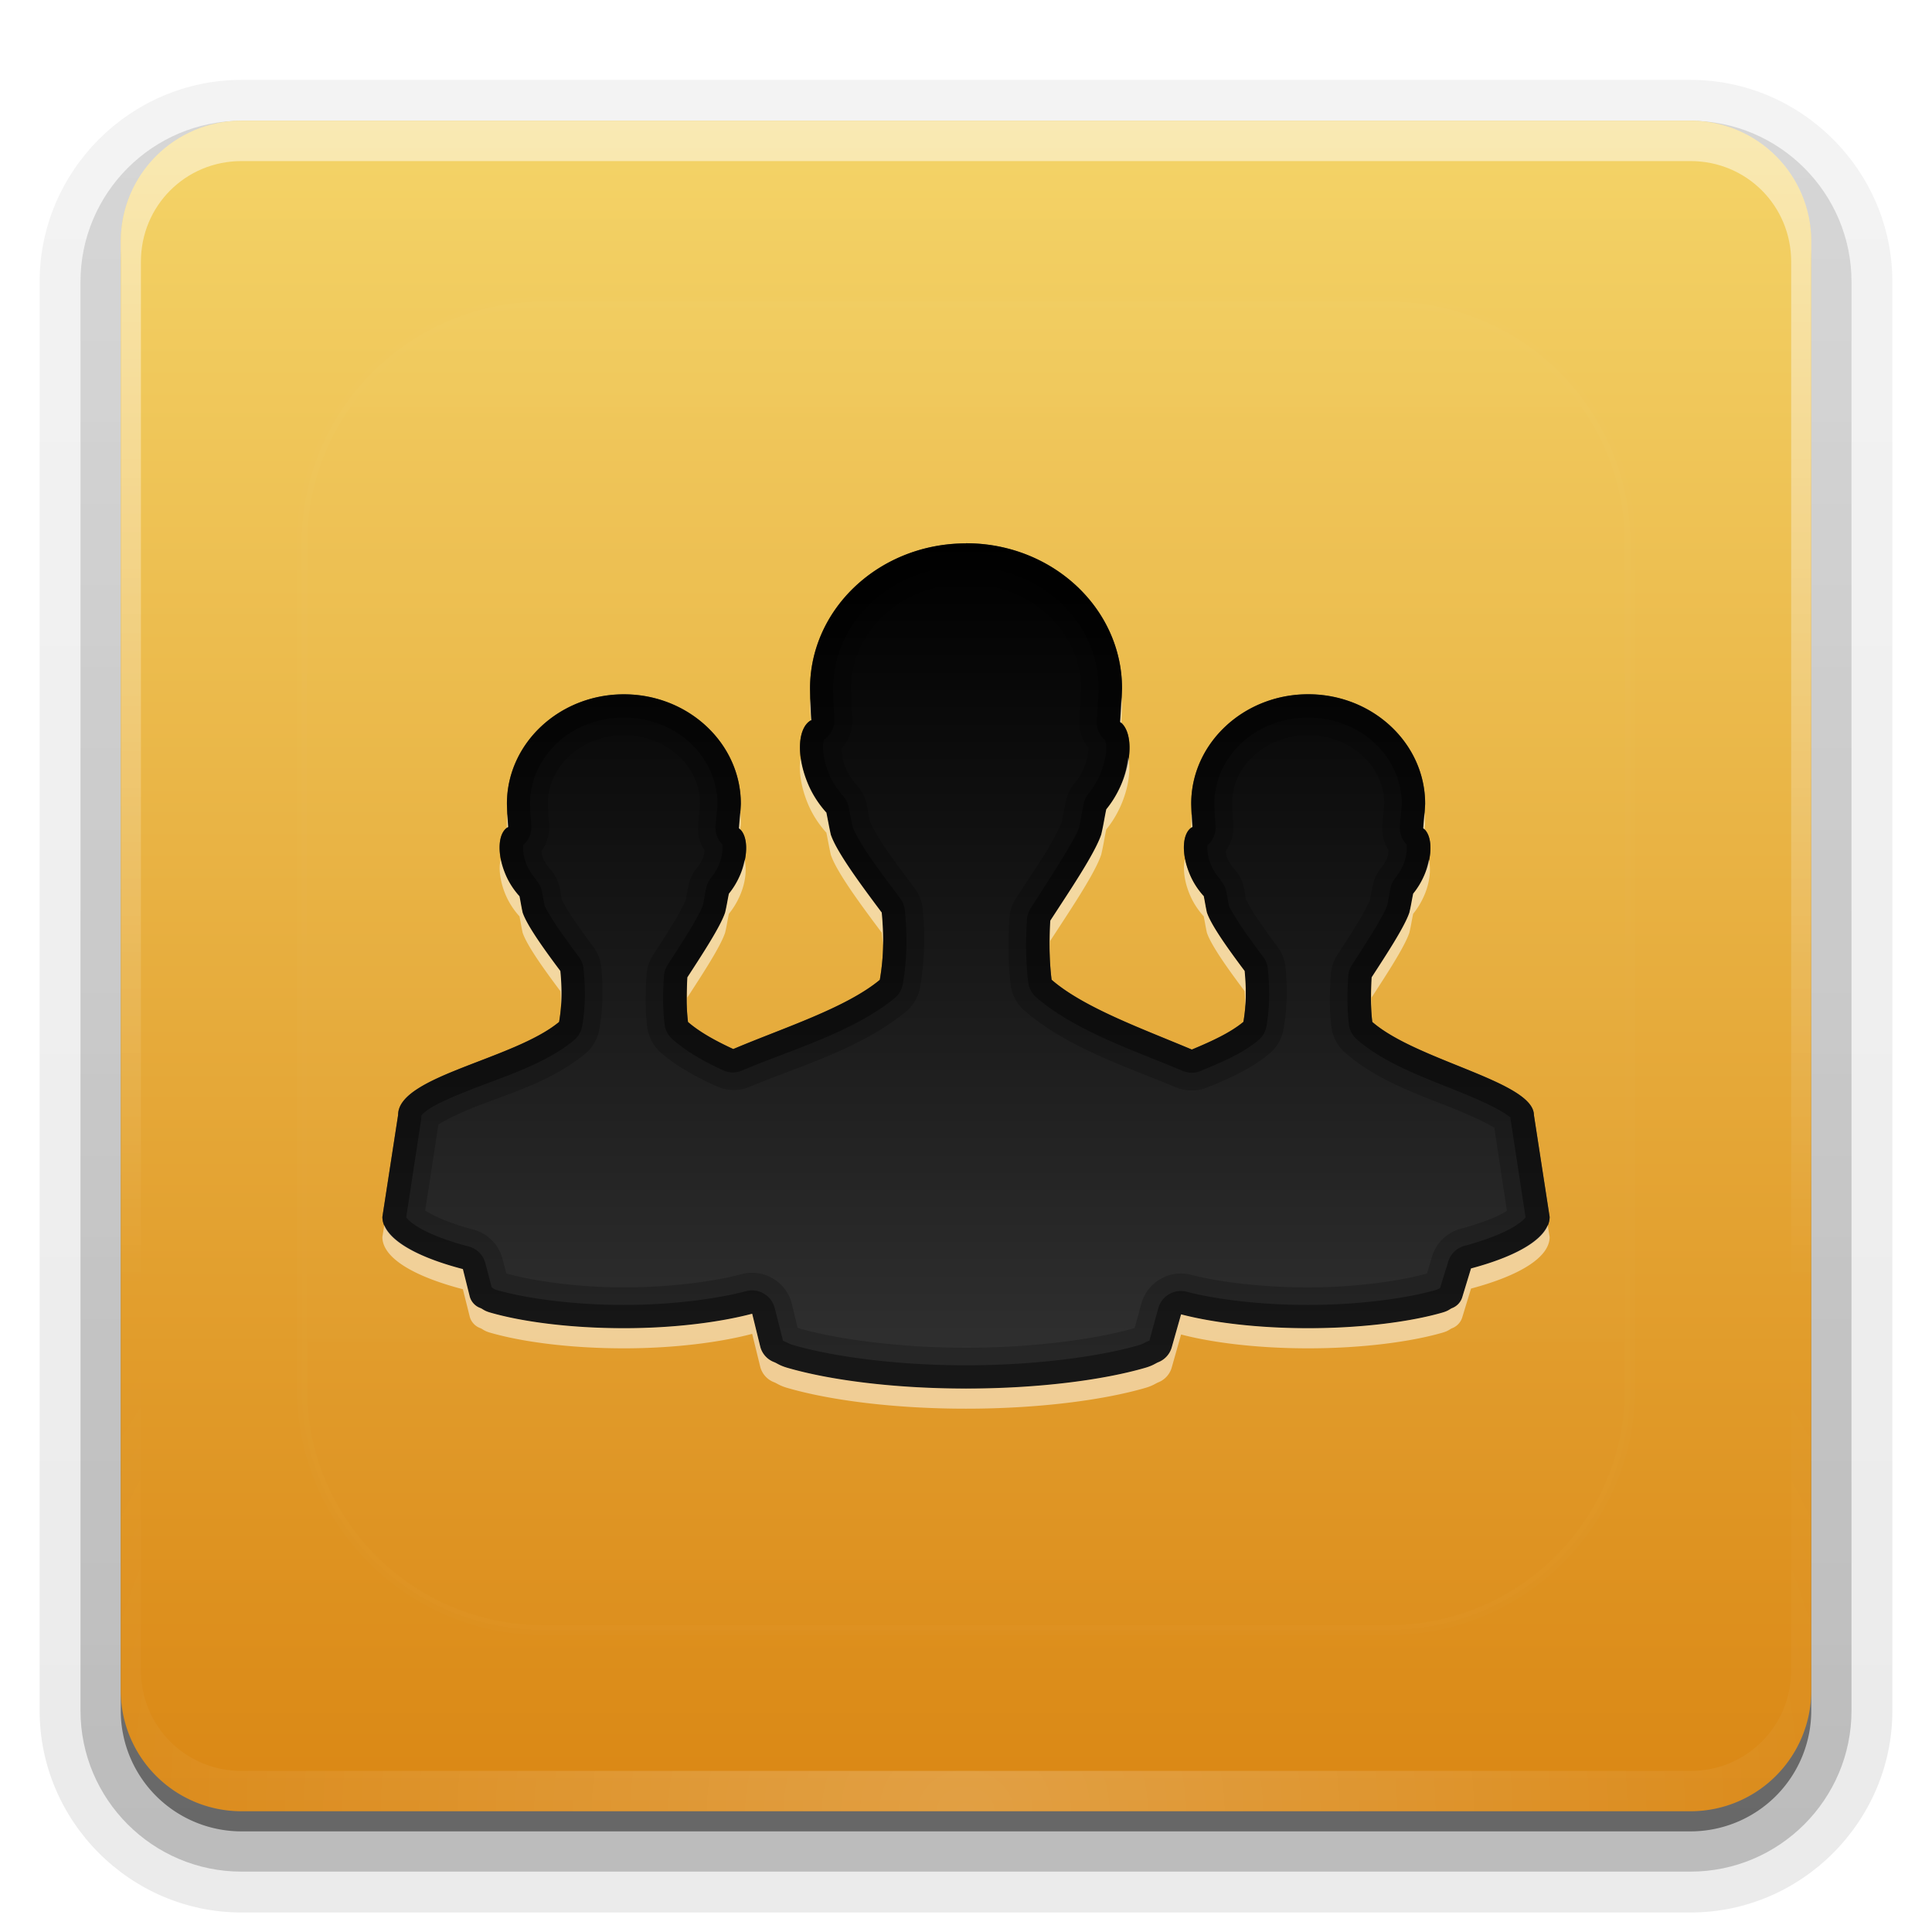 <svg xmlns="http://www.w3.org/2000/svg" viewBox="0 0 96 96" xmlns:xlink="http://www.w3.org/1999/xlink">
<defs>
<clipPath id="clipPath3613">
<path fill="#fff" d="m12,6h72a6,6 0 0,1 6,6v72a6,6 0 0,1 -6,6h-72a6,6 0 0,1 -6-6v-72a6,6 0 0,1 6-6"/>
</clipPath>
<clipPath id="clipPath3846">
<path fill="url(#linearGradient3851)" d="m102,6c-3.324,0-6,2.676-6,6v72c0,3.324 2.676,6 6,6h72c3.324,0 6-2.676 6-6v-72c0-3.324-2.676-6-6-6h-72zm36,21c4.276,0 7.75,3.225 7.75,7.219-.017,.502-.053,1.069-.094,1.656 .584,.439 .636,1.742 .062,3.094-.207,.488-.47,.907-.75,1.25-.091,.424-.133,.756-.25,1.25-.318,.954-1.582,2.816-2.531,4.281-.061,.974-.058,1.948 .062,2.938 1.598,1.391 4.558,2.451 6.969,3.469 1-.416 1.919-.841 2.562-1.375 .157-.916 .141-1.726 .062-2.531-.783-1.044-1.66-2.26-1.875-2.906-.069-.318-.099-.53-.156-.812-.008-.009-.023-.022-.031-.031-.241-.271-.482-.62-.656-1.031-.453-1.067-.383-2.104 .125-2.375-.036-.427-.054-.813-.062-1.156 0-2.995 2.606-5.438 5.812-5.438 3.207,0 5.812,2.442 5.812,5.438-.013,.376-.063,.778-.094,1.219 .438,.329 .492,1.299 .062,2.312-.155,.366-.352,.68-.562,.938-.068,.318-.1,.567-.188,.938-.238,.715-1.163,2.12-1.875,3.219-.046,.731-.059,1.477 .031,2.219 2.226,1.937 8.022,2.967 8.031,4.625l.781,5.062c0,1.017-1.514,1.925-3.906,2.562l-.438,1.438a.843,.844 0 0,1 -.5,.531c-.109,.042-.171,.132-.469,.219-1.571,.457-3.998,.781-6.688,.781-2.512,0-4.746-.279-6.312-.688l-.469,1.656a1.124,1.125 0 0,1 -.656,.719c-.145,.056-.259,.166-.656,.281-2.095,.609-5.32,1.031-8.906,1.031-3.587,0-6.78-.423-8.875-1.031-.398-.116-.511-.225-.656-.281a1.124,1.125 0 0,1 -.688-.75l-.406-1.656c-1.571,.414-3.84,.719-6.375,.719-2.69,0-5.085-.325-6.656-.781-.298-.087-.36-.177-.469-.219a.843,.844 0 0,1 -.531-.562l-.344-1.375c-2.452-.638-4-1.562-4-2.594l.781-5.062c-.009-1.937 5.747-2.754 8-4.625 .157-.916 .141-1.726 .062-2.531-.783-1.044-1.66-2.26-1.875-2.906-.07-.318-.099-.53-.156-.812-.008-.009-.023-.022-.031-.031-.241-.271-.482-.62-.656-1.031-.453-1.067-.383-2.104 .125-2.375-.036-.427-.054-.813-.062-1.156 0-2.995 2.606-5.438 5.812-5.438 3.207,0 5.812,2.442 5.812,5.438-.013,.376-.063,.778-.094,1.219 .438,.329 .492,1.299 .062,2.312-.155,.366-.352,.68-.562,.938-.068,.318-.1,.567-.188,.938-.238,.715-1.163,2.12-1.875,3.219-.046,.731-.059,1.477 .031,2.219 .57,.496 1.369,.939 2.25,1.344 2.45-1.04 5.59-2.033 7.281-3.438 .209-1.222 .198-2.269 .094-3.344-1.044-1.393-2.244-3.014-2.531-3.875-.093-.424-.142-.718-.219-1.094-.011-.012-.021-.019-.031-.031-.321-.361-.642-.826-.875-1.375-.604-1.423-.52-2.826 .156-3.188-.048-.569-.052-1.105-.062-1.562-0-3.994 3.474-7.219 7.75-7.219z"/>
</clipPath>
<filter width="1.414" x="-.207" y="-.286" height="1.571" color-interpolation-filters="sRGB" id="filter3842">
<feGaussianBlur stdDeviation="5"/>
</filter>
<filter width="1.384" x="-.192" y="-.192" height="1.384" color-interpolation-filters="sRGB" id="filter3794">
<feGaussianBlur stdDeviation="5.28"/>
</filter>
<linearGradient gradientTransform="translate(-69.821 42.857)" id="linearGradient2963" xlink:href="#linearGradient3785" y1="5" y2="44.679" x2="0" gradientUnits="userSpaceOnUse"/>
<linearGradient gradientTransform="translate(-69.821 42.857)" id="linearGradient2955" xlink:href="#linearGradient5060" y1="39" x1="38" y2="38.6" x2="43" gradientUnits="userSpaceOnUse"/>
<linearGradient gradientTransform="translate(-65.696 3.357)" id="linearGradient2966" xlink:href="#linearGradient3341" y1="53.869" x1="24.787" y2="83.5" x2="24.875" gradientUnits="userSpaceOnUse"/>
<linearGradient gradientTransform="translate(-69.821 42.857)" id="linearGradient2958" xlink:href="#linearGradient5060" y1="39" x1="22" y2="37.438" x2="17" gradientUnits="userSpaceOnUse"/>
<linearGradient gradientTransform="matrix(1.024 0 0 1.012 -1.143 -98.071)" id="linearGradient3780" xlink:href="#ButtonShadow-0" y1="6.132" y2="90.239" x2="0" gradientUnits="userSpaceOnUse"/>
<linearGradient gradientTransform="matrix(1.006 0 0 .994 100 0)" id="ButtonShadow-0" y1="92.54" y2="7.017" x2="0" gradientUnits="userSpaceOnUse">
<stop offset="0"/>
<stop offset="1" stop-opacity=".588"/>
</linearGradient>
<linearGradient gradientTransform="translate(-69.821 42.857)" id="linearGradient2971" xlink:href="#linearGradient3785" y1="25.085" y2="45" x2="0" gradientUnits="userSpaceOnUse"/>
<linearGradient id="linearGradient3859" xlink:href="#linearGradient3853" y1="27" y2="69" x2="0" gradientUnits="userSpaceOnUse"/>
<linearGradient gradientTransform="matrix(.855 0 0 1.179 -69.957 42.806)" id="linearGradient2949" xlink:href="#linearGradient2895" x1="27.056" x2="43.429" gradientUnits="userSpaceOnUse"/>
<linearGradient gradientTransform="translate(90)" id="linearGradient3851" xlink:href="#linearGradient3700" y1="90" y2="5.988" x2="0" gradientUnits="userSpaceOnUse"/>
<linearGradient gradientTransform="translate(0 -97)" id="linearGradient3721" xlink:href="#ButtonShadow-0" y1="6.132" y2="90.239" x2="0" gradientUnits="userSpaceOnUse"/>
<linearGradient id="linearGradient3737">
<stop offset="0" stop-color="#fff"/>
<stop offset="1" stop-color="#fff" stop-opacity="0"/>
</linearGradient>
<linearGradient id="linearGradient3613" xlink:href="#linearGradient3737" y1="20.221" y2="138.661" x2="0" gradientUnits="userSpaceOnUse"/>
<linearGradient id="linearGradient3617" xlink:href="#linearGradient3700" y1="90" y2="5.988" x2="0" gradientUnits="userSpaceOnUse"/>
<linearGradient id="linearGradient3188" xlink:href="#linearGradient3737" y1="6" y2="63.893" x2="0" gradientUnits="userSpaceOnUse"/>
<linearGradient id="linearGradient3700">
<stop offset="0" stop-color="#da8714"/>
<stop offset="1" stop-color="#f4d468"/>
</linearGradient>
<linearGradient id="linearGradient5060">
<stop offset="0"/>
<stop offset="1" stop-opacity="0"/>
</linearGradient>
<linearGradient id="linearGradient2895">
<stop offset="0"/>
<stop offset="1" stop-opacity="0"/>
</linearGradient>
<linearGradient id="linearGradient6954">
<stop offset="0" stop-color="#f5f5f5"/>
<stop offset="1" stop-color="#d2d2d2"/>
</linearGradient>
<linearGradient id="linearGradient3341">
<stop offset="0" stop-color="#fff"/>
<stop offset="1" stop-color="#fff" stop-opacity="0"/>
</linearGradient>
<linearGradient id="linearGradient3853">
<stop offset="0"/>
<stop offset="1" stop-color="#313131"/>
</linearGradient>
<linearGradient id="linearGradient3785">
<stop offset="0" stop-color="#bdbdbd"/>
<stop offset="1" stop-color="#8c8c8c"/>
</linearGradient>
<radialGradient cx="32" cy="41.5" gradientTransform="matrix(.857 0 0 .286 -67.25 72)" r="21" id="radialGradient2974" xlink:href="#linearGradient5060" gradientUnits="userSpaceOnUse"/>
<radialGradient cx="48" cy="90.172" gradientTransform="matrix(1.157 0 0 .996 -7.551 .197)" r="42" id="radialGradient3619" xlink:href="#linearGradient3737" gradientUnits="userSpaceOnUse"/>
<radialGradient cx="26.376" cy="12.313" gradientTransform="matrix(1.64 -.133 .128 1.585 -88.218 37.63)" r="8" id="radialGradient2961" xlink:href="#linearGradient6954" gradientUnits="userSpaceOnUse"/>
<radialGradient cx="30" cy="33.188" gradientTransform="matrix(1.528 -0 0 .461 -85.661 57.562)" r="4.688" id="radialGradient2952" xlink:href="#linearGradient5060" gradientUnits="userSpaceOnUse"/>
<radialGradient cx="25" cy="28.66" gradientTransform="matrix(1.312 0 0 .373 -77.634 63.159)" r="16" id="radialGradient2969" xlink:href="#linearGradient6954" gradientUnits="userSpaceOnUse"/>
</defs>
<path opacity=".08" fill="url(#linearGradient3780)" d="m12-95.031c-5.511,0-10.031,4.52-10.031,10.031v71c0,5.511 4.52,10.031 10.031,10.031h72c5.511,0 10.031-4.52 10.031-10.031v-71c0-5.511-4.52-10.031-10.031-10.031h-72z" transform="scale(1 -1)"/>
<path opacity=".1" fill="url(#linearGradient3780)" d="m12-94.031c-4.972,0-9.031,4.06-9.031,9.031v71c0,4.972 4.06,9.031 9.031,9.031h72c4.972,0 9.031-4.06 9.031-9.031v-71c0-4.972-4.06-9.031-9.031-9.031h-72z" transform="scale(1 -1)"/>
<path opacity=".2" fill="url(#linearGradient3780)" d="m12-93c-4.409,0-8,3.591-8,8v71c0,4.409 3.591,8 8,8h72c4.409,0 8-3.591 8-8v-71c0-4.409-3.591-8-8-8h-72z" transform="scale(1 -1)"/>
<path opacity=".3" fill="url(#linearGradient3780)" d="m12-92h72a7,7 0 0,1 7,7v71a7,7 0 0,1 -7,7h-72a7,7 0 0,1 -7-7v-71a7,7 0 0,1 7-7" transform="scale(1 -1)"/>
<path opacity=".45" fill="url(#linearGradient3721)" d="m12-91h72a6,6 0 0,1 6,6v72a6,6 0 0,1 -6,6h-72a6,6 0 0,1 -6-6v-72a6,6 0 0,1 6-6" transform="scale(1 -1)"/>
<path fill="url(#linearGradient3617)" d="m12,6h72a6,6 0 0,1 6,6v72a6,6 0 0,1 -6,6h-72a6,6 0 0,1 -6-6v-72a6,6 0 0,1 6-6"/>
<path opacity=".5" fill="url(#linearGradient3188)" d="m12,6c-3.324,0-6,2.676-6,6v2 68 2c0,.335 .041,.651 .094,.969 .049,.296 .097,.597 .188,.875 .01,.03 .021,.064 .031,.094 .099,.288 .235,.547 .375,.812 .145,.274 .316,.536 .5,.781 .184,.246 .374,.473 .594,.688 .44,.428 .943,.815 1.5,1.094 .279,.14 .574,.247 .875,.344-.256-.1-.487-.236-.719-.375-.007-.004-.024,.004-.031,0-.032-.019-.062-.043-.094-.062-.12-.077-.231-.164-.344-.25-.106-.081-.213-.161-.312-.25-.178-.161-.347-.345-.5-.531-.108-.13-.218-.265-.312-.406-.025-.038-.038-.086-.062-.125-.065-.103-.13-.204-.188-.312-.101-.195-.206-.416-.281-.625-.008-.022-.024-.041-.031-.062-.032-.092-.036-.187-.062-.281-.03-.107-.07-.203-.094-.312-.073-.342-.125-.698-.125-1.062v-2-68-2c0-2.782 2.218-5 5-5h2 68 2c2.782,0 5,2.218 5,5v2 68 2c0,.364-.052,.721-.125,1.062-.044,.207-.088,.398-.156,.594-.008,.022-.023,.041-.031,.062-.063,.174-.138,.367-.219,.531-.042,.083-.079,.17-.125,.25-.055,.097-.127,.188-.188,.281-.094,.141-.205,.276-.312,.406-.143,.174-.303,.347-.469,.5-.011,.01-.02,.021-.031,.031-.138,.126-.285,.234-.438,.344-.103,.073-.204,.153-.312,.219-.007,.004-.024-.004-.031,0-.232,.139-.463,.275-.719,.375 .301-.097 .597-.204 .875-.344 .557-.279 1.06-.666 1.5-1.094 .22-.214 .409-.442 .594-.688 .184-.246 .355-.508 .5-.781 .14-.265 .276-.525 .375-.812 .01-.031 .021-.063 .031-.094 .09-.278 .139-.579 .188-.875 .052-.318 .094-.634 .094-.969v-2-68-2c0-3.324-2.676-6-6-6h-72z"/>
<path opacity=".2" fill="url(#radialGradient3619)" d="m12,90c-3.324,0-6-2.676-6-6v-2-68-2c0-.335 .041-.651 .094-.969 .049-.296 .097-.597 .188-.875 .01-.03 .021-.064 .031-.094 .099-.288 .235-.547 .375-.812 .145-.274 .316-.536 .5-.781 .184-.246 .374-.473 .594-.688 .44-.428 .943-.815 1.5-1.094 .279-.14 .574-.247 .875-.344-.256,.1-.487,.236-.719,.375-.007,.004-.024-.004-.031,0-.032,.019-.062,.043-.094,.062-.12,.077-.231,.164-.344,.25-.106,.081-.213,.161-.312,.25-.178,.161-.347,.345-.5,.531-.108,.13-.218,.265-.312,.406-.025,.038-.038,.086-.062,.125-.065,.103-.13,.204-.188,.312-.101,.195-.206,.416-.281,.625-.008,.022-.024,.041-.031,.062-.032,.092-.036,.187-.062,.281-.03,.107-.07,.203-.094,.312-.073,.342-.125,.698-.125,1.062v2 68 2c0,2.782 2.218,5 5,5h2 68 2c2.782,0 5-2.218 5-5v-2-68-2c0-.364-.052-.721-.125-1.062-.044-.207-.088-.398-.156-.594-.008-.022-.023-.041-.031-.062-.063-.174-.138-.367-.219-.531-.042-.083-.079-.17-.125-.25-.055-.097-.127-.188-.188-.281-.094-.141-.205-.276-.312-.406-.143-.174-.303-.347-.469-.5-.011-.01-.02-.021-.031-.031-.138-.126-.285-.234-.438-.344-.103-.073-.204-.153-.312-.219-.007-.004-.024,.004-.031,0-.232-.139-.463-.275-.719-.375 .301,.097 .597,.204 .875,.344 .557,.279 1.06,.666 1.5,1.094 .22,.214 .409,.442 .594,.688 .184,.246 .355,.508 .5,.781 .14,.265 .276,.525 .375,.812 .01,.031 .021,.063 .031,.094 .09,.278 .139,.579 .188,.875 .052,.318 .094,.634 .094,.969v2 68 2c0,3.324-2.676,6-6,6h-72z"/>
<path opacity=".1" fill="url(#linearGradient3613)" filter="url(#filter3794)" stroke="#fff" stroke-linecap="round" stroke-width=".5" d="m27,15h42a12,12 0 0,1 12,12v42a12,12 0 0,1 -12,12h-42a12,12 0 0,1 -12-12v-42a12,12 0 0,1 12-12" clip-path="url(#clipPath3613)"/>
<path opacity=".7" fill="url(#radialGradient2974)" d="m-21.821,83.857a18,6 0 0,1 -36,0 18,6 0 1,1 36,0z"/>
<path fill="url(#radialGradient2969)" stroke="url(#linearGradient2971)" d="m-44.321,63.357c.46,2.177 .717,3.823 .344,6-2.911,2.415-10.355,3.5-10.344,6l-1,7.5c0,2.485 6.94,4.5 15.5,4.5 8.56,0 15.5-2.015 15.5-4.5l-1-7.5c-.012-2.14-7.5-3.5-10.375-6-.246-2.02-.05-3.98 .375-6h-9z"/>
<path fill="none" stroke="url(#linearGradient2966)" d="m-43.165,64.357c.305,1.69 .511,3.272 .188,5.156a1.003,1.003 0 0,1 -.375,.625c-1.722,1.429-4.345,2.254-6.531,3.125-1.093,.435-2.066,.87-2.688,1.281-.622,.411-.751,.685-.75,.812a1.003,1.003 0 0,1 0,.125l-1,7.375c0,.003-0,.028 0,.031 .005,.158 .15,.473 .781,.906 .644,.442 1.694,.893 3.031,1.281 2.674,.776 6.486,1.281 10.688,1.281 4.202,0 8.014-.505 10.688-1.281 1.337-.388 2.387-.839 3.031-1.281 .631-.433 .776-.748 .781-.906v-.031l-1-7.375a1.003,1.003 0 0,1 0-.125c0,.025 .016,.003-.094-.125-.11-.128-.334-.299-.656-.5-.644-.402-1.646-.858-2.75-1.312-2.209-.91-4.836-1.839-6.531-3.312a1.003,1.003 0 0,1 -.344-.625c-.212-1.743-.058-3.441 .219-5.125h-6.688z"/>
<path fill="url(#radialGradient2961)" stroke="url(#linearGradient2963)" d="m-39.821,48.357c-4.142,0-7.5,3.134-7.5,7 .033,1.431 .155,3.13 1,7 .5,1.5 4.96,5.5 5,6 .97,.5 2.5,.5 3.5,0 0-.5 4-4.5 4.5-6 .951-4.022 .949-5.5 1-7 0-3.866-3.358-7-7.5-7z"/>
<path opacity=".3" fill="url(#linearGradient2958)" d="m-48.821,86.057c-2.362-1.982-1.236-6.383-1-9.2-1,2-1,8-3,8 1.363,.459 2.75,.966 4,1.2z"/>
<path opacity=".3" fill="url(#linearGradient2955)" d="m-30.821,86.057c2.35-1.744 1.157-6.486 1-9.2 1,2 1,8 3,8-1.363,.459-2.75,.966-4,1.2z"/>
<path opacity=".2" fill="url(#radialGradient2952)" d="m-44.509,69.857c.686,1.745 2.519,3 4.688,3 2.169,0 4.001-1.255 4.688-3h-9.375z"/>
<path opacity=".7" fill="none" stroke="url(#linearGradient2949)" stroke-width="1.004" d="m-39.821,49.359c-3.63,0-6.48,2.688-6.498,5.958 0,.006-0,.025 0,.031 .032,1.379 .157,2.991 .973,6.742 .041,.097 .336,.585 .785,1.129 .463,.561 1.044,1.198 1.632,1.819 .588,.621 1.183,1.237 1.632,1.725 .225,.244 .407,.459 .565,.658 .014,.018 .018,.045 .031,.063 .583,.229 1.597,.231 2.229,0 .141-.204 .301-.444 .502-.69 .402-.491 .915-1.071 1.444-1.693 .529-.622 1.084-1.286 1.507-1.85 .402-.535 .661-.98 .722-1.129 .003-.014-.003-.018 0-.031 .927-3.922 .922-5.23 .973-6.742 0-.011 0-.021 0-.031-.018-3.269-2.868-5.958-6.498-5.958z"/>
<path d="m-84.321,63.357c.46,2.177 .717,3.823 .344,6-2.911,2.415-10.355,3.5-10.344,6l-1,6.5c0,2.485 6.94,4.5 15.5,4.5 8.56,0 15.5-2.015 15.5-4.5l-1-6.5c-.012-2.14-7.5-3.5-10.375-6-.246-2.02-.05-3.98 .375-6h-9z"/>
<path d="m-9.75,73.094c-3.766,.121-7.468,1.386-11.406,3.25a1.253,1.253 0 0,0 -.688,1.438l.625,2.531a1.253,1.253 0 0,0 .781,.844c.162,.063 .275,.184 .719,.312 2.335,.678 5.908,1.156 9.906,1.156 3.998,0 7.571-.478 9.906-1.156 .443-.129 .557-.25 .719-.312a1.253,1.253 0 0,0 .781-.812l.656-2.312a1.253,1.253 0 0,0 -.531-1.375c-3.924-2.614-7.702-3.684-11.469-3.562z" transform="matrix(.869 0 0 .869 -71.283 17.201)"/>
<path d="m-102.471,18.24a1.389,2.778 0 0,1 1.389,2.778v0a1.389,2.778 0 0,1 -1.389,2.778 1.389,2.778 0 0,1 -1.389-2.778v-0a1.389,2.778 0 0,1 1.389-2.778" transform="matrix(.921 -.391 .391 .921 0 0)"/>
<path d="m44.57,80.647h-0a1.389,2.778 0 0,1 1.389,2.778 1.389,2.778 0 0,1 -1.389,2.778h0a1.389,2.778 0 0,1 -1.389-2.778 1.389,2.778 0 0,1 1.389-2.778" transform="matrix(-.921 -.391 -.391 .921 0 0)"/>
<path d="m-79.821,48.357c-4.142,0-7.5,3.134-7.5,7 .033,1.431 .155,3.13 1,7 .5,1.5 3.96,5.5 4,6 .97,.5 4.5,.5 5.5,0 0-.5 3-4.5 3.5-6 .951-4.022 .949-5.5 1-7 0-3.866-3.358-7-7.5-7z"/>
<path d="m48-70c-5.612,0-10.161,4.317-10.161,9.642 .014,.61 .022,1.307 .085,2.066-.888,.481-1.004,2.364-.212,4.261 .305,.732 .722,1.326 1.143,1.808 .014,.016 .028,.027 .042,.043 .101,.501 .175,.898 .296,1.464 .377,1.148 1.932,3.308 3.302,5.165 .137,1.432 .148,2.847-.127,4.477-3.943,3.326-14.029,4.821-14.014,8.264l-1.355,8.953c0,1.834 2.695,3.514 6.986,4.649l.593,2.454a1.476,1.5 0 0,0 .931,.99c.19,.075 .325,.233 .847,.387 2.749,.811 6.936,1.377 11.643,1.377 4.707,0 8.936-.566 11.685-1.377 .522-.154 .656-.312 .847-.387a1.476,1.5 0 0,0 .889-.947l.72-2.583c4.186-1.133 6.859-2.754 6.859-4.563l-1.355-8.953c-.016-2.947-10.161-4.821-14.056-8.264-.158-1.319-.165-2.618-.085-3.917 1.246-1.954 2.886-4.454 3.302-5.725 .153-.658 .22-1.113 .339-1.679 .368-.457 .702-.985 .974-1.636 .752-1.802 .682-3.547-.085-4.132 .054-.783 .105-1.526 .127-2.195 0-5.325-4.549-9.642-10.161-9.642z"/>
<path fill="#fea" filter="url(#filter3842)" d="m138,27c-4.276,0-7.75,3.225-7.75,7.219 .01,.458 .015,.993 .062,1.562-.677,.361-.76,1.764-.156,3.188 .233,.549 .554,1.014 .875,1.375 .011,.012 .021,.019 .031,.031 .077,.376 .126,.67 .219,1.094 .287,.861 1.487,2.482 2.531,3.875 .104,1.074 .116,2.122-.094,3.344-1.691,1.404-4.832,2.398-7.281,3.438-.881-.405-1.68-.848-2.25-1.344-.09-.742-.077-1.488-.031-2.219 .712-1.099 1.637-2.504 1.875-3.219 .087-.37 .119-.62 .188-.938 .21-.257 .407-.572 .562-.938 .43-1.014 .376-1.983-.062-2.312 .031-.44 .081-.842 .094-1.219 0-2.995-2.606-5.438-5.812-5.438-3.207,0-5.812,2.442-5.812,5.438 .008,.343 .027,.729 .062,1.156-.507,.271-.578,1.308-.125,2.375 .175,.412 .416,.76 .656,1.031 .008,.009 .023,.022 .031,.031 .057,.282 .087,.494 .156,.812 .215,.646 1.092,1.862 1.875,2.906 .078,.806 .095,1.615-.062,2.531-2.253,1.871-8.009,2.688-8,4.625l-.781,5.062c0,1.032 1.548,1.955 4,2.594l.344,1.375a.843,.844 0 0,0 .531,.562c.109,.042 .171,.132 .469,.219 1.571,.457 3.966,.781 6.656,.781 2.535,0 4.804-.304 6.375-.719l.406,1.656a1.124,1.125 0 0,0 .688,.75c.145,.056 .259,.166 .656,.281 2.095,.609 5.288,1.031 8.875,1.031 3.587,0 6.811-.423 8.906-1.031 .398-.116 .511-.225 .656-.281a1.124,1.125 0 0,0 .656-.719l.469-1.656c1.567,.409 3.8,.688 6.312,.688 2.69,0 5.116-.325 6.688-.781 .298-.087 .36-.177 .469-.219a.843,.844 0 0,0 .5-.531l.438-1.438c2.392-.637 3.906-1.545 3.906-2.562l-.781-5.062c-.009-1.658-5.805-2.688-8.031-4.625-.09-.742-.077-1.488-.031-2.219 .712-1.099 1.637-2.504 1.875-3.219 .087-.37 .119-.62 .188-.938 .21-.257 .407-.572 .562-.938 .43-1.014 .376-1.983-.062-2.312 .031-.44 .081-.842 .094-1.219 0-2.995-2.606-5.438-5.812-5.438-3.207,0-5.812,2.442-5.812,5.438 .008,.343 .027,.729 .062,1.156-.507,.271-.578,1.308-.125,2.375 .175,.412 .416,.76 .656,1.031 .008,.009 .023,.022 .031,.031 .057,.282 .087,.494 .156,.812 .215,.646 1.092,1.862 1.875,2.906 .078,.806 .095,1.615-.062,2.531-.643,.534-1.563,.959-2.562,1.375-2.411-1.017-5.371-2.078-6.969-3.469-.12-.989-.124-1.963-.062-2.938 .949-1.465 2.214-3.328 2.531-4.281 .117-.494 .159-.826 .25-1.25 .28-.343 .543-.762 .75-1.25 .573-1.352 .522-2.655-.062-3.094 .041-.587 .077-1.154 .094-1.656 0-3.994-3.474-7.219-7.75-7.219z" clip-path="url(#clipPath3846)" transform="translate(-90)"/>
<path fill="url(#linearGradient3859)" d="m48,27c-4.276,0-7.75,3.225-7.75,7.219 .01,.458 .015,.993 .062,1.562-.677,.361-.76,1.764-.156,3.188 .233,.549 .554,1.014 .875,1.375 .011,.012 .021,.019 .031,.031 .077,.376 .126,.67 .219,1.094 .287,.861 1.487,2.482 2.531,3.875 .104,1.074 .116,2.122-.094,3.344-1.691,1.404-4.832,2.398-7.281,3.438-.881-.405-1.68-.848-2.25-1.344-.09-.742-.077-1.488-.031-2.219 .712-1.099 1.637-2.504 1.875-3.219 .087-.37 .119-.62 .188-.938 .21-.257 .407-.572 .562-.938 .43-1.014 .376-1.983-.062-2.312 .031-.44 .081-.842 .094-1.219 0-2.995-2.606-5.438-5.812-5.438-3.207,0-5.812,2.442-5.812,5.438 .008,.343 .027,.729 .062,1.156-.507,.271-.578,1.308-.125,2.375 .175,.412 .416,.76 .656,1.031 .008,.009 .023,.022 .031,.031 .057,.282 .087,.494 .156,.812 .215,.646 1.092,1.862 1.875,2.906 .078,.806 .095,1.615-.062,2.531-2.253,1.871-8.009,2.688-8,4.625l-.781,5.062c0,1.032 1.548,1.955 4,2.594l.344,1.375a.843,.844 0 0,0 .531,.562c.109,.042 .171,.132 .469,.219 1.571,.457 3.966,.781 6.656,.781 2.535,0 4.804-.304 6.375-.719l.406,1.656a1.124,1.125 0 0,0 .688,.75c.145,.056 .259,.166 .656,.281 2.095,.609 5.288,1.031 8.875,1.031 3.587,0 6.811-.423 8.906-1.031 .398-.116 .511-.225 .656-.281a1.124,1.125 0 0,0 .656-.719l.469-1.656c1.567,.409 3.8,.688 6.312,.688 2.69,0 5.116-.325 6.688-.781 .298-.087 .36-.177 .469-.219a.843,.844 0 0,0 .5-.531l.438-1.438c2.392-.637 3.906-1.545 3.906-2.562l-.781-5.062c-.009-1.658-5.805-2.688-8.031-4.625-.09-.742-.077-1.488-.031-2.219 .712-1.099 1.637-2.504 1.875-3.219 .087-.37 .119-.62 .188-.938 .21-.257 .407-.572 .562-.938 .43-1.014 .376-1.983-.062-2.312 .031-.44 .081-.842 .094-1.219 0-2.995-2.606-5.438-5.812-5.438-3.207,0-5.812,2.442-5.812,5.438 .008,.343 .027,.729 .062,1.156-.507,.271-.578,1.308-.125,2.375 .175,.412 .416,.76 .656,1.031 .008,.009 .023,.022 .031,.031 .057,.282 .087,.494 .156,.812 .215,.646 1.092,1.862 1.875,2.906 .078,.806 .095,1.615-.062,2.531-.643,.534-1.563,.959-2.562,1.375-2.411-1.017-5.371-2.078-6.969-3.469-.12-.989-.124-1.963-.062-2.938 .949-1.465 2.214-3.328 2.531-4.281 .117-.494 .159-.826 .25-1.25 .28-.343 .543-.762 .75-1.25 .573-1.352 .522-2.655-.062-3.094 .041-.587 .077-1.154 .094-1.656 0-3.994-3.474-7.219-7.75-7.219z"/>
<path d="m26-65.667c-2.672,0-4.839,2.056-4.839,4.591 .006,.291 .011,.622 .04,.984-.423,.229-.478,1.126-.101,2.029 .145,.348 .344,.632 .544,.861 .007,.008 .013,.013 .02,.021 .048,.239 .083,.428 .141,.697 .179,.547 .92,1.575 1.573,2.46 .065,.682 .07,1.356-.06,2.132-1.878,1.584-6.681,2.296-6.673,3.935l-.645,4.263c0,.874 1.284,1.673 3.327,2.214l.282,1.168a.703,.714 0 0,0 .444,.471c.091,.036 .155,.111 .403,.184 1.309,.386 3.303,.656 5.544,.656 2.242,0 4.255-.27 5.564-.656 .248-.073 .312-.149 .403-.184a.703,.714 0 0,0 .423-.451l.343-1.23c1.993-.54 3.266-1.312 3.266-2.173l-.645-4.263c-.008-1.403-4.839-2.296-6.694-3.935-.075-.628-.079-1.247-.04-1.865 .593-.93 1.374-2.121 1.573-2.726 .073-.314 .105-.53 .161-.799 .175-.218 .334-.469 .464-.779 .358-.858 .325-1.689-.04-1.968 .025-.373 .05-.727 .06-1.045 0-2.536-2.166-4.591-4.839-4.591z"/>
<path d="m70-65.667c-2.672,0-4.839,2.056-4.839,4.591 .006,.291 .011,.622 .04,.984-.423,.229-.478,1.126-.101,2.029 .145,.348 .344,.632 .544,.861 .007,.008 .013,.013 .02,.021 .048,.239 .083,.428 .141,.697 .179,.547 .92,1.575 1.573,2.46 .065,.682 .07,1.356-.06,2.132-1.878,1.584-6.681,2.296-6.673,3.935l-.645,4.263c0,.874 1.284,1.673 3.327,2.214l.282,1.168a.703,.714 0 0,0 .444,.471c.091,.036 .155,.111 .403,.184 1.309,.386 3.303,.656 5.544,.656 2.242,0 4.255-.27 5.564-.656 .248-.073 .312-.149 .403-.184a.703,.714 0 0,0 .423-.451l.343-1.23c1.993-.54 3.266-1.312 3.266-2.173l-.645-4.263c-.008-1.403-4.839-2.296-6.694-3.935-.075-.628-.079-1.247-.04-1.865 .593-.93 1.374-2.121 1.573-2.726 .073-.314 .105-.53 .161-.799 .175-.218 .334-.469 .464-.779 .358-.858 .325-1.689-.04-1.968 .025-.373 .05-.727 .06-1.045 0-2.536-2.166-4.591-4.839-4.591z"/>
<path d="m48,117c-4.276,0-7.742,3.238-7.742,7.231 .01,.458 .017,.98 .065,1.55-.677,.361-.765,1.773-.161,3.196 .233,.549 .55,.995 .871,1.356 .011,.012 .021,.021 .032,.032 .077,.376 .133,.673 .226,1.098 .287,.861 1.472,2.481 2.516,3.874 .104,1.074 .113,2.135-.097,3.357-3.005,2.495-10.689,3.616-10.677,6.198l-1.032,6.715c0,1.376 2.054,2.635 5.323,3.486l.452,1.84a1.124,1.125 0 0,0 .71,.743c.145,.056 .247,.175 .645,.29 2.095,.609 5.285,1.033 8.871,1.033 3.587,0 6.808-.424 8.903-1.033 .398-.116 .5-.234 .645-.29a1.124,1.125 0 0,0 .677-.71l.548-1.937c3.189-.85 5.226-2.066 5.226-3.422l-1.032-6.715c-.012-2.21-7.742-3.616-10.71-6.198-.12-.989-.126-1.963-.065-2.938 .949-1.465 2.199-3.34 2.516-4.294 .117-.494 .167-.835 .258-1.259 .28-.343 .535-.739 .742-1.227 .573-1.352 .52-2.66-.065-3.099 .041-.587 .08-1.145 .097-1.646 0-3.994-3.466-7.231-7.742-7.231z"/>
<path d="m31,124.5c-3.207,0-5.806,2.428-5.806,5.423 .008,.343 .013,.735 .048,1.162-.507,.271-.574,1.33-.121,2.397 .175,.412 .413,.746 .653,1.017 .008,.009 .016,.015 .024,.024 .057,.282 .1,.505 .169,.823 .215,.646 1.104,1.861 1.887,2.905 .078,.806 .085,1.601-.073,2.518-2.253,1.871-8.017,2.712-8.008,4.649l-.774,5.036c0,1.032 1.54,1.977 3.992,2.615l.339,1.38a.843,.844 0 0,0 .532,.557c.109,.042 .186,.131 .484,.218 1.571,.457 3.963,.775 6.653,.775 2.69,0 5.106-.318 6.677-.775 .298-.087 .375-.176 .484-.218a.843,.844 0 0,0 .508-.533l.411-1.453c2.392-.637 3.919-1.549 3.919-2.567l-.774-5.036c-.009-1.658-5.806-2.712-8.032-4.649-.09-.742-.094-1.472-.048-2.203 .712-1.099 1.649-2.505 1.887-3.22 .087-.37 .126-.626 .194-.944 .21-.257 .401-.554 .556-.92 .43-1.014 .39-1.995-.048-2.324 .031-.44 .06-.858 .073-1.235 0-2.995-2.6-5.423-5.806-5.423z"/>
<path d="m65,124.5c-3.207,0-5.806,2.428-5.806,5.423 .008,.343 .013,.735 .048,1.162-.507,.271-.574,1.33-.121,2.397 .175,.412 .413,.746 .653,1.017 .008,.009 .016,.015 .024,.024 .057,.282 .1,.505 .169,.823 .215,.646 1.104,1.861 1.887,2.905 .078,.806 .085,1.601-.073,2.518-2.253,1.871-8.017,2.712-8.008,4.649l-.774,5.036c0,1.032 1.54,1.977 3.992,2.615l.339,1.38a.843,.844 0 0,0 .532,.557c.109,.042 .186,.131 .484,.218 1.571,.457 3.963,.775 6.653,.775 2.69,0 5.106-.318 6.677-.775 .298-.087 .375-.176 .484-.218a.843,.844 0 0,0 .508-.533l.411-1.453c2.392-.637 3.919-1.549 3.919-2.567l-.774-5.036c-.009-1.658-5.806-2.712-8.032-4.649-.09-.742-.094-1.472-.048-2.203 .712-1.099 1.649-2.505 1.887-3.22 .087-.37 .126-.626 .194-.944 .21-.257 .401-.554 .556-.92 .43-1.014 .39-1.995-.048-2.324 .031-.44 .06-.858 .073-1.235 0-2.995-2.6-5.423-5.806-5.423z"/>
<path opacity=".2" d="m48,27c-4.276,0-7.75,3.225-7.75,7.219 .01,.458 .015,.993 .062,1.562-.677,.361-.76,1.764-.156,3.188 .233,.549 .554,1.014 .875,1.375 .011,.012 .021,.019 .031,.031 .077,.376 .126,.67 .219,1.094 .287,.861 1.487,2.482 2.531,3.875 .104,1.074 .116,2.122-.094,3.344-1.691,1.404-4.832,2.398-7.281,3.438-.881-.405-1.68-.848-2.25-1.344-.09-.742-.077-1.488-.031-2.219 .712-1.099 1.637-2.504 1.875-3.219 .087-.37 .119-.62 .188-.938 .21-.257 .407-.572 .562-.938 .43-1.014 .376-1.983-.062-2.312 .031-.44 .081-.842 .094-1.219 0-2.995-2.606-5.438-5.812-5.438-3.207,0-5.812,2.442-5.812,5.438 .008,.343 .027,.729 .062,1.156-.507,.271-.578,1.308-.125,2.375 .175,.412 .416,.76 .656,1.031 .008,.009 .023,.022 .031,.031 .057,.282 .087,.494 .156,.812 .215,.646 1.092,1.862 1.875,2.906 .078,.806 .095,1.615-.062,2.531-2.253,1.871-8.009,2.688-8,4.625l-.781,5.062c0,1.032 1.548,1.955 4,2.594l.344,1.375a.843,.844 0 0,0 .531,.562c.109,.042 .171,.132 .469,.219 1.571,.457 3.966,.781 6.656,.781 2.535,0 4.804-.304 6.375-.719l.406,1.656a1.124,1.125 0 0,0 .688,.75c.145,.056 .259,.166 .656,.281 2.095,.609 5.288,1.031 8.875,1.031 3.587,0 6.811-.423 8.906-1.031 .398-.116 .511-.225 .656-.281a1.124,1.125 0 0,0 .656-.719l.469-1.656c1.567,.409 3.8,.688 6.312,.688 2.69,0 5.116-.325 6.688-.781 .298-.087 .36-.177 .469-.219a.843,.844 0 0,0 .5-.531l.438-1.438c2.392-.637 3.906-1.545 3.906-2.562l-.781-5.062c-.009-1.658-5.805-2.688-8.031-4.625-.09-.742-.077-1.488-.031-2.219 .712-1.099 1.637-2.504 1.875-3.219 .087-.37 .119-.62 .188-.938 .21-.257 .407-.572 .562-.938 .43-1.014 .376-1.983-.062-2.312 .031-.44 .081-.842 .094-1.219 0-2.995-2.606-5.438-5.812-5.438-3.207,0-5.812,2.442-5.812,5.438 .008,.343 .027,.729 .062,1.156-.507,.271-.578,1.308-.125,2.375 .175,.412 .416,.76 .656,1.031 .008,.009 .023,.022 .031,.031 .057,.282 .087,.494 .156,.812 .215,.646 1.092,1.862 1.875,2.906 .078,.806 .095,1.615-.062,2.531-.643,.534-1.563,.959-2.562,1.375-2.411-1.017-5.371-2.078-6.969-3.469-.12-.989-.124-1.963-.062-2.938 .949-1.465 2.214-3.328 2.531-4.281 .117-.494 .159-.826 .25-1.25 .28-.343 .543-.762 .75-1.25 .573-1.352 .522-2.655-.062-3.094 .041-.587 .077-1.154 .094-1.656 0-3.994-3.474-7.219-7.75-7.219zm0,2.031c3.226,0 5.682,2.342 5.719,5.125 0,.021 0,.042 0,.062-.016,.446-.055,.944-.094,1.5a2.041,2.041 0 0,0 .469,1.438c.001,.192-.069,.605-.25,1.031-.128,.303-.309,.554-.469,.75a2.041,2.041 0 0,0 -.406,.844c-.098,.457-.143,.75-.219,1.094-.052,.129-.351,.773-.781,1.469-.448,.725-1.015,1.564-1.5,2.312a2.041,2.041 0 0,0 -.312,.969c-.067,1.064-.076,2.169 .062,3.312a2.041,2.041 0 0,0 .688,1.281c2.151,1.872 5.203,2.83 7.531,3.812a2.041,2.041 0 0,0 1.562,0c1.045-.435 2.124-.883 3.094-1.688a2.041,2.041 0 0,0 .688-1.219c.195-1.137 .182-2.154 .094-3.062a2.041,2.041 0 0,0 -.406-1.031c-.383-.511-.788-1.073-1.094-1.531-.283-.424-.435-.77-.438-.75-0,.002-.034-.07-.031-.062-.032-.167-.043-.316-.094-.562a2.041,2.041 0 0,0 -.5-.969c-.113-.127-.24-.297-.312-.469-.082-.193-.08-.3-.094-.406a2.041,2.041 0 0,0 .375-1.344c-.031-.374-.055-.704-.062-1-0-.009 0-.022 0-.031 .018-1.799 1.623-3.375 3.781-3.375 2.146,0 3.745,1.558 3.781,3.344-.001,.013 .001,.048 0,.062-.012,.246-.06,.581-.094,1.062a2.041,2.041 0 0,0 .312,1.25c-.01,.094-.007,.233-.094,.438-.077,.181-.192,.328-.281,.438a2.041,2.041 0 0,0 -.406,.844c-.074,.347-.107,.553-.156,.781-.023,.045-.227,.497-.531,1-.323,.533-.734,1.164-1.094,1.719a2.041,2.041 0 0,0 -.312,.969c-.05,.793-.081,1.666 .031,2.594a2.041,2.041 0 0,0 .688,1.281c1.639,1.427 3.727,2.094 5.406,2.781 .84,.343 1.573,.679 1.938,.906 .051,.031 .028,.006 .062,.031l.625,4.125c-.023,.016 .001,.011-.031,.031-.391,.25-1.215,.591-2.281,.875a2.041,2.041 0 0,0 -1.406,1.375l-.25,.844c-1.304,.355-3.471,.688-5.906,.688-2.361,0-4.485-.279-5.812-.625a2.041,2.041 0 0,0 -2.469,1.406l-.344,1.25c-.006,.002-.022-.003-.031,0-1.799,.523-4.918,.969-8.344,.969-3.426,0-6.508-.445-8.312-.969-.022-.006-.054-.028-.062-.031l-.281-1.188a2.041,2.041 0 0,0 -2.5-1.469c-1.34,.354-3.472,.656-5.844,.656-2.422,0-4.533-.333-5.844-.688l-.188-.719a2.041,2.041 0 0,0 -1.469-1.469c-1.095-.285-1.907-.649-2.312-.906-.052-.033-.031-.008-.062-.031l.656-4.281c.016-.01-.019,.023 .062-.031 .328-.216 1.022-.55 1.844-.875 1.643-.65 3.735-1.237 5.406-2.625a2.041,2.041 0 0,0 .688-1.219c.195-1.137 .182-2.154 .094-3.062a2.041,2.041 0 0,0 -.406-1.031c-.383-.511-.788-1.073-1.094-1.531-.283-.424-.435-.77-.438-.75-0,.002-.034-.07-.031-.062-.032-.167-.043-.316-.094-.562a2.041,2.041 0 0,0 -.5-.969c-.113-.127-.24-.297-.312-.469-.082-.193-.08-.3-.094-.406a2.041,2.041 0 0,0 .375-1.344c-.031-.374-.055-.704-.062-1-0-.009 0-.022 0-.031 .018-1.799 1.623-3.375 3.781-3.375 2.146,0 3.745,1.558 3.781,3.344-.001,.013 .001,.048 0,.062-.012,.246-.06,.581-.094,1.062a2.041,2.041 0 0,0 .312,1.25c-.01,.094-.007,.233-.094,.438-.077,.181-.192,.328-.281,.438a2.041,2.041 0 0,0 -.406,.844c-.074,.347-.107,.553-.156,.781-.023,.045-.227,.497-.531,1-.323,.533-.734,1.164-1.094,1.719a2.041,2.041 0 0,0 -.312,.969c-.05,.793-.081,1.666 .031,2.594a2.041,2.041 0 0,0 .688,1.281c.829,.721 1.782,1.211 2.75,1.656a2.041,2.041 0 0,0 1.656,.031c2.303-.977 5.499-1.855 7.781-3.75a2.041,2.041 0 0,0 .688-1.219c.244-1.426 .24-2.688 .125-3.875a2.041,2.041 0 0,0 -.406-1.031c-.519-.693-1.071-1.431-1.5-2.062-.408-.601-.664-1.145-.688-1.188-.001-.002-.032-.063-.031-.062-.056-.274-.09-.519-.156-.844a2.041,2.041 0 0,0 -.5-.969c-.193-.217-.4-.504-.531-.812-.177-.418-.216-.794-.219-1a2.041,2.041 0 0,0 .531-1.562c-.039-.464-.052-.936-.062-1.406 0-.011-0-.021 0-.031 .018-2.797 2.481-5.156 5.719-5.156z"/>
<path opacity=".4" d="m48,27c-4.276,0-7.75,3.225-7.75,7.219 .01,.458 .015,.993 .062,1.562-.677,.361-.76,1.764-.156,3.188 .233,.549 .554,1.014 .875,1.375 .011,.012 .021,.019 .031,.031 .077,.376 .126,.67 .219,1.094 .287,.861 1.487,2.482 2.531,3.875 .104,1.074 .116,2.122-.094,3.344-1.691,1.404-4.832,2.398-7.281,3.438-.881-.405-1.68-.848-2.25-1.344-.09-.742-.077-1.488-.031-2.219 .712-1.099 1.637-2.504 1.875-3.219 .087-.37 .119-.62 .188-.938 .21-.257 .407-.572 .562-.938 .43-1.014 .376-1.983-.062-2.312 .031-.44 .081-.842 .094-1.219 0-2.995-2.606-5.438-5.812-5.438-3.207,0-5.812,2.442-5.812,5.438 .008,.343 .027,.729 .062,1.156-.507,.271-.578,1.308-.125,2.375 .175,.412 .416,.76 .656,1.031 .008,.009 .023,.022 .031,.031 .057,.282 .087,.494 .156,.812 .215,.646 1.092,1.862 1.875,2.906 .078,.806 .095,1.615-.062,2.531-2.253,1.871-8.009,2.688-8,4.625l-.781,5.062c0,1.032 1.548,1.955 4,2.594l.344,1.375a.843,.844 0 0,0 .531,.562c.109,.042 .171,.132 .469,.219 1.571,.457 3.966,.781 6.656,.781 2.535,0 4.804-.304 6.375-.719l.406,1.656a1.124,1.125 0 0,0 .688,.75c.145,.056 .259,.166 .656,.281 2.095,.609 5.288,1.031 8.875,1.031 3.587,0 6.811-.423 8.906-1.031 .398-.116 .511-.225 .656-.281a1.124,1.125 0 0,0 .656-.719l.469-1.656c1.567,.409 3.8,.688 6.312,.688 2.69,0 5.116-.325 6.688-.781 .298-.087 .36-.177 .469-.219a.843,.844 0 0,0 .5-.531l.438-1.438c2.392-.637 3.906-1.545 3.906-2.562l-.781-5.062c-.009-1.658-5.805-2.688-8.031-4.625-.09-.742-.077-1.488-.031-2.219 .712-1.099 1.637-2.504 1.875-3.219 .087-.37 .119-.62 .188-.938 .21-.257 .407-.572 .562-.938 .43-1.014 .376-1.983-.062-2.312 .031-.44 .081-.842 .094-1.219 0-2.995-2.606-5.438-5.812-5.438-3.207,0-5.812,2.442-5.812,5.438 .008,.343 .027,.729 .062,1.156-.507,.271-.578,1.308-.125,2.375 .175,.412 .416,.76 .656,1.031 .008,.009 .023,.022 .031,.031 .057,.282 .087,.494 .156,.812 .215,.646 1.092,1.862 1.875,2.906 .078,.806 .095,1.615-.062,2.531-.643,.534-1.563,.959-2.562,1.375-2.411-1.017-5.371-2.078-6.969-3.469-.12-.989-.124-1.963-.062-2.938 .949-1.465 2.214-3.328 2.531-4.281 .117-.494 .159-.826 .25-1.25 .28-.343 .543-.762 .75-1.25 .573-1.352 .522-2.655-.062-3.094 .041-.587 .077-1.154 .094-1.656 0-3.994-3.474-7.219-7.75-7.219zm0,1.156c3.679,0 6.575,2.726 6.594,6.031 0,.011 0,.021 0,.031-.017,.47-.054,.991-.094,1.562a1.163,1.163 0 0,0 .406,1c-.021-.007 .056,.087 .062,.344 .009,.342-.083,.834-.312,1.375-.162,.382-.382,.71-.594,.969a1.163,1.163 0 0,0 -.219,.5c-.093,.435-.131,.735-.219,1.125-.007,.033-.023,.059-.031,.094-.107,.282-.47,.918-.906,1.625-.459,.744-.988,1.571-1.469,2.312a1.163,1.163 0 0,0 -.188,.562c-.064,1.026-.068,2.048 .062,3.125a1.163,1.163 0 0,0 .406,.75c1.913,1.665 4.918,2.659 7.281,3.656a1.163,1.163 0 0,0 .875,0c1.026-.426 2.046-.843 2.875-1.531a1.163,1.163 0 0,0 .406-.719c.179-1.042 .146-1.979 .062-2.844a1.163,1.163 0 0,0 -.219-.562c-.387-.516-.803-1.08-1.125-1.562-.315-.472-.558-.904-.594-1-.001-.002 .001-.029 0-.031-.044-.217-.071-.39-.125-.656a1.163,1.163 0 0,0 -.281-.562c-.012-.013 .009-.021 0-.031-.168-.189-.352-.444-.469-.719-.165-.389-.199-.738-.188-.938 .002-.032 .007-.055 0-.062a1.163,1.163 0 0,0 .406-1c-.033-.392-.055-.749-.062-1.062 0-.01-0-.021 0-.031 .018-2.307 2.051-4.25 4.656-4.25 2.605,0 4.638,1.943 4.656,4.25 0,.01 0,.021 0,.031-.012,.298-.061,.658-.094,1.125a1.163,1.163 0 0,0 .344,.906c-.007-.006-.004,.025 0,.125 .007,.2-.032,.538-.188,.906-.111,.261-.265,.483-.406,.656a1.163,1.163 0 0,0 -.219,.5c-.07,.328-.097,.543-.156,.812-.007,.032-.023,.06-.031,.094-.073,.184-.313,.642-.625,1.156-.335,.553-.736,1.166-1.094,1.719a1.163,1.163 0 0,0 -.188,.562c-.048,.766-.072,1.558 .031,2.406a1.163,1.163 0 0,0 .406,.75c1.413,1.23 3.456,1.929 5.156,2.625 .85,.348 1.605,.685 2.062,.969 .21,.131 .35,.222 .406,.281a1.163,1.163 0 0,0 0,.062l.75,4.906c-.003-.034-.019,.098-.5,.406-.514,.329-1.409,.701-2.531,1a1.163,1.163 0 0,0 -.812,.781l-.406,1.312c-.015,.018-.121,.074-.188,.094-1.405,.408-3.779,.75-6.375,.75-2.426,0-4.601-.283-6.031-.656a1.163,1.163 0 0,0 -1.406,.812l-.438,1.594v.031h-.031c-.278,.118-.265,.15-.5,.219-1.926,.56-5.099,1-8.594,1-3.495,0-6.633-.44-8.562-1-.248-.072-.197-.083-.531-.219-.007-.003 .008-.028 0-.031l-.406-1.594a1.163,1.163 0 0,0 -1.406-.844c-1.439,.38-3.652,.688-6.094,.688-2.596,0-4.935-.341-6.344-.75-.079-.023-.172-.092-.219-.125l-.312-1.188a1.163,1.163 0 0,0 -.844-.844c-1.151-.3-2.033-.664-2.562-1-.498-.316-.528-.47-.531-.438l.75-4.906a1.163,1.163 0 0,0 0-.156c.013-.008 .081-.129 .406-.344 .433-.286 1.193-.606 2.031-.938 1.676-.663 3.719-1.276 5.156-2.469a1.163,1.163 0 0,0 .406-.719c.179-1.042 .146-1.979 .062-2.844a1.163,1.163 0 0,0 -.219-.562c-.387-.516-.803-1.08-1.125-1.562-.315-.472-.558-.904-.594-1-.001-.002 .001-.029 0-.031-.043-.217-.071-.39-.125-.656a1.163,1.163 0 0,0 -.281-.562c-.012-.013 .009-.021 0-.031-.168-.189-.352-.444-.469-.719-.165-.389-.199-.738-.188-.938 .002-.032 .007-.055 0-.062a1.163,1.163 0 0,0 .406-1c-.033-.392-.055-.749-.062-1.062 0-.01-0-.021 0-.031 .018-2.307 2.051-4.25 4.656-4.25 2.605,0 4.638,1.943 4.656,4.25 0,.01 0,.021 0,.031-.012,.298-.061,.658-.094,1.125a1.163,1.163 0 0,0 .344,.906c-.007-.006-.004,.025 0,.125 .007,.2-.031,.538-.188,.906-.111,.261-.265,.483-.406,.656a1.163,1.163 0 0,0 -.219,.5c-.07,.328-.097,.543-.156,.812-.007,.032-.023,.06-.031,.094-.073,.184-.313,.642-.625,1.156-.335,.553-.736,1.166-1.094,1.719a1.163,1.163 0 0,0 -.188,.562c-.048,.766-.072,1.558 .031,2.406a1.163,1.163 0 0,0 .406,.75c.717,.624 1.569,1.103 2.5,1.531a1.163,1.163 0 0,0 .969,0c2.366-1.004 5.534-1.91 7.562-3.594a1.163,1.163 0 0,0 .406-.719c.229-1.338 .204-2.518 .094-3.656a1.163,1.163 0 0,0 -.219-.562c-.52-.694-1.086-1.438-1.531-2.094-.445-.655-.785-1.292-.844-1.469-.07-.33-.117-.589-.188-.938a1.163,1.163 0 0,0 -.25-.562c-.084-.092-.097-.105-.031-.031-.248-.279-.513-.651-.688-1.062-.241-.568-.331-1.119-.312-1.469 .009-.175 .048-.257 .062-.281a1.163,1.163 0 0,0 .5-1.062c-.042-.504-.052-1.007-.062-1.469 0-.011-0-.021 0-.031 .018-3.305 2.914-6.031 6.594-6.031z"/>
<path opacity=".5" fill="#fff" d="m55.719,34.656c-.019,.392-.033,.787-.062,1.219 .022,.017 .042,.043 .062,.062 .013-.238 .024-.501 .031-.719 0-.187-.016-.379-.031-.562zm-15.438,.062c-.012,.164-.031,.333-.031,.5 .004,.174 .026,.4 .031,.594 .013-.008 .018-.024 .031-.031-.032-.387-.023-.721-.031-1.062zm15.781,2.906c-.054,.417-.148,.883-.344,1.344-.207,.488-.47,.907-.75,1.25-.091,.424-.133,.756-.25,1.25-.318,.954-1.582,2.816-2.531,4.281-.036,.571-.019,1.145 0,1.719 .006-.238-.015-.48 0-.719 .949-1.465 2.214-3.328 2.531-4.281 .117-.494 .159-.826 .25-1.25 .28-.343 .543-.762 .75-1.25 .372-.877 .473-1.73 .344-2.344zm-16.281,.031c-.108,.618 .016,1.465 .375,2.312 .233,.549 .554,1.014 .875,1.375 .011,.012 .021,.019 .031,.031 .077,.376 .126,.67 .219,1.094 .287,.861 1.487,2.482 2.531,3.875 .02,.207 .05,.419 .062,.625 .01-.549-.01-1.088-.062-1.625-1.044-1.393-2.244-3.014-2.531-3.875-.093-.424-.142-.718-.219-1.094-.011-.012-.021-.019-.031-.031-.321-.361-.642-.826-.875-1.375-.192-.452-.319-.898-.375-1.312zm-3,2.719c-.021,.254-.043,.499-.062,.781 .022,.017 .043,.043 .062,.062 .006-.09 .028-.194 .031-.281 0-.187-.011-.38-.031-.562zm34,0c-.021,.254-.043,.499-.062,.781 .022,.017 .043,.043 .062,.062 .006-.09 .028-.194 .031-.281 0-.187-.011-.38-.031-.562zm-45.562,.062c-.016,.163-.031,.334-.031,.5 .001,.056-.002,.13 0,.188 .02-.014 .041-.02 .062-.031-.02-.242-.021-.441-.031-.656zm34,0c-.016,.163-.031,.334-.031,.5 .001,.056-.002,.13 0,.188 .02-.014 .041-.02 .062-.031-.02-.242-.021-.441-.031-.656zm-34.344,2.25c-.105,.464-.033,1.114 .25,1.781 .175,.412 .416,.76 .656,1.031 .008,.009 .023,.022 .031,.031 .057,.282 .087,.494 .156,.812 .215,.646 1.092,1.862 1.875,2.906 .024,.248 .022,.499 .031,.75 .045-.605 .024-1.184-.031-1.75-.783-1.044-1.66-2.26-1.875-2.906-.07-.318-.099-.53-.156-.812-.008-.009-.023-.022-.031-.031-.241-.271-.482-.62-.656-1.031-.113-.267-.201-.53-.25-.781zm34,0c-.105,.464-.033,1.114 .25,1.781 .175,.412 .416,.76 .656,1.031 .008,.009 .023,.022 .031,.031 .057,.282 .087,.494 .156,.812 .215,.646 1.092,1.862 1.875,2.906 .024,.248 .022,.499 .031,.75 .045-.605 .024-1.184-.031-1.75-.783-1.044-1.66-2.26-1.875-2.906-.07-.318-.099-.53-.156-.812-.008-.009-.023-.022-.031-.031-.241-.271-.482-.62-.656-1.031-.113-.267-.201-.53-.25-.781zm-21.875,.031c-.049,.239-.111,.497-.219,.75-.155,.366-.352,.68-.562,.938-.068,.318-.1,.567-.188,.938-.238,.715-1.163,2.12-1.875,3.219-.03,.477-.018,.953 0,1.438 .006-.147-.009-.291 0-.438 .712-1.099 1.637-2.504 1.875-3.219 .087-.37 .119-.62 .188-.938 .21-.257 .407-.572 .562-.938 .281-.662 .323-1.292 .219-1.75zm34,0c-.049,.239-.111,.497-.219,.75-.155,.366-.352,.68-.562,.938-.068,.318-.1,.567-.188,.938-.238,.715-1.163,2.12-1.875,3.219-.03,.477-.018,.953 0,1.438 .006-.147-.009-.291 0-.438 .712-1.099 1.637-2.504 1.875-3.219 .087-.37 .119-.62 .188-.938 .21-.257 .407-.572 .562-.938 .281-.662 .323-1.292 .219-1.75zm-51.906,18.156-.094,.594c0,1.032 1.548,1.955 4,2.594l.344,1.375a.843,.844 0 0,0 .531,.562c.109,.042 .171,.132 .469,.219 1.571,.457 3.966,.781 6.656,.781 2.535,0 4.804-.304 6.375-.719l.406,1.656a1.124,1.125 0 0,0 .688,.75c.145,.056 .259,.166 .656,.281 2.095,.609 5.288,1.031 8.875,1.031 3.587,0 6.811-.423 8.906-1.031 .398-.116 .511-.225 .656-.281a1.124,1.125 0 0,0 .656-.719l.469-1.656c1.567,.409 3.8,.688 6.312,.688 2.69,0 5.116-.325 6.688-.781 .298-.087 .36-.177 .469-.219a.843,.844 0 0,0 .5-.531l.438-1.438c2.392-.637 3.906-1.545 3.906-2.562l-.094-.594c-.348,.849-1.749,1.606-3.812,2.156l-.438,1.438a.843,.844 0 0,1 -.5,.531c-.109,.042-.171,.132-.469,.219-1.571,.457-3.998,.781-6.688,.781-2.512,0-4.746-.279-6.312-.688l-.469,1.656a1.124,1.125 0 0,1 -.656,.719c-.145,.056-.259,.166-.656,.281-2.095,.609-5.32,1.031-8.906,1.031-3.587,0-6.78-.423-8.875-1.031-.398-.116-.511-.225-.656-.281a1.124,1.125 0 0,1 -.688-.75l-.406-1.656c-1.571,.414-3.84,.719-6.375,.719-2.69,0-5.085-.325-6.656-.781-.298-.087-.36-.177-.469-.219a.843,.844 0 0,1 -.531-.562l-.344-1.375c-2.115-.551-3.55-1.326-3.906-2.188z"/>
</svg>
